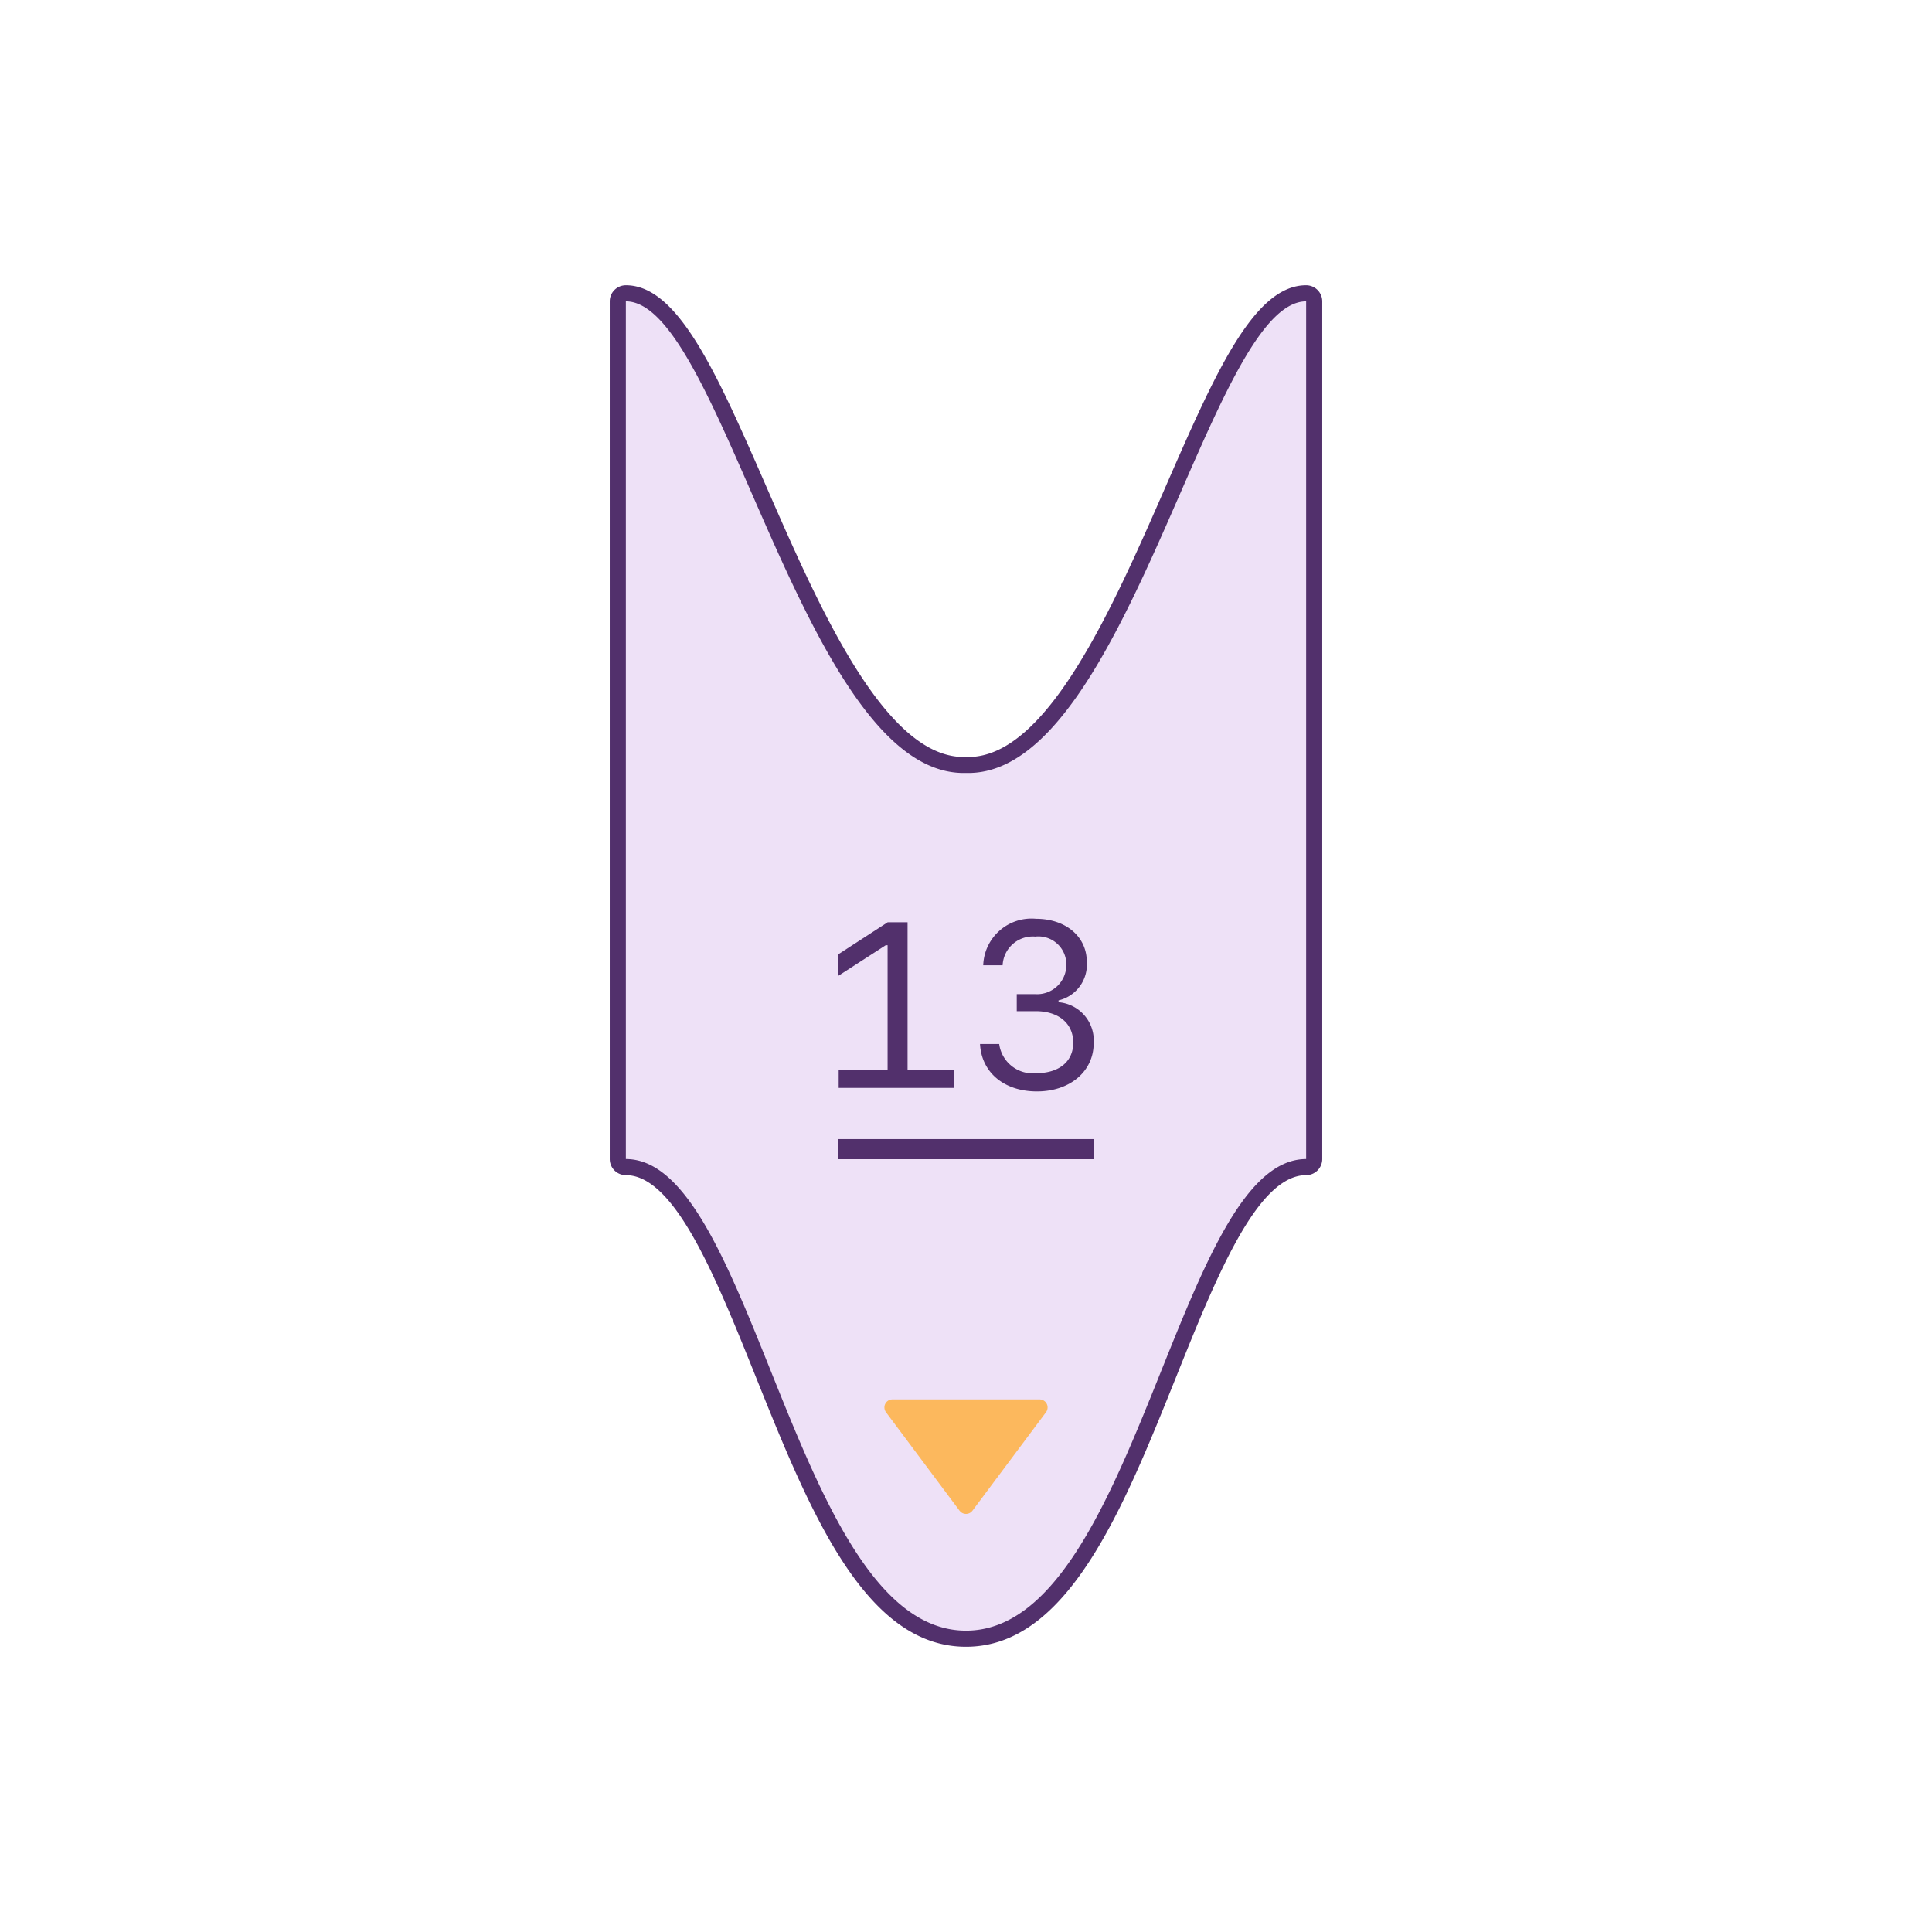 <svg id="time_2_" data-name="time (2)" xmlns="http://www.w3.org/2000/svg" viewBox="0 0 120 120"><title>problem-waiting</title><g id="ticket"><rect width="120" height="120" fill="none"/><path d="M60,101.782c-5.987,0-9.352-8.381-12.6-16.485-2.644-6.585-5.141-12.806-8.521-12.806a0.5,0.5,0,0,1-.5-0.5V18.718a0.5,0.5,0,0,1,.5-0.5c2.935,0,5.287,5.382,8.265,12.2,3.5,8.014,7.472,17.1,12.717,17.1h0.289c5.244,0,9.215-9.083,12.717-17.1,2.979-6.814,5.331-12.2,8.267-12.2a0.5,0.5,0,0,1,.5.5V71.991a0.5,0.5,0,0,1-.5.5c-3.381,0-5.878,6.221-8.521,12.806C69.352,93.4,65.987,101.782,60,101.782Z" transform="translate(0)" fill="#eee1f7"/><path d="M81.127,18.718V71.991c-7.994,0-10.563,29.291-21.127,29.291S46.867,71.991,38.873,71.991V18.718c5.967,0,11.084,29.293,20.983,29.293l0.144,0,0.144,0c9.9,0,15.016-29.293,20.983-29.293m0-1c-3.262,0-5.672,5.514-8.724,12.5-3.271,7.484-7.342,16.8-12.259,16.8l-0.115,0H59.971l-0.115,0c-4.918,0-8.989-9.314-12.26-16.8-3.051-6.981-5.461-12.5-8.723-12.5a1,1,0,0,0-1,1V71.991a1,1,0,0,0,1,1c3.043,0,5.592,6.351,8.058,12.492,3.315,8.259,6.744,16.8,13.069,16.8s9.753-8.54,13.069-16.8c2.465-6.142,5.015-12.492,8.058-12.492a1,1,0,0,0,1-1V18.718a1,1,0,0,0-1-1h0Z" transform="translate(0)" fill="#52306c"/><polygon points="60 93.532 55.432 87.418 60 87.418 64.568 87.418 60 93.532" fill="#fcb85d" stroke="#fcb85d" stroke-linecap="round" stroke-linejoin="round"/><path d="M59.266,66.467v1.105H52.092V66.467H55.13V58.709H55.016l-2.945,1.9V59.272l3.066-1.989h1.234v9.184h2.895Z" transform="translate(0)" fill="#52306c"/><path d="M63.152,61.746h1.119a1.819,1.819,0,0,0,1.961-1.833,1.738,1.738,0,0,0-1.932-1.74,1.875,1.875,0,0,0-2.025,1.783H61.07a3,3,0,0,1,3.28-2.888c1.84,0,3.152,1.105,3.152,2.667a2.28,2.28,0,0,1-1.754,2.4v0.114a2.383,2.383,0,0,1,2.182,2.546c0,1.747-1.469,2.995-3.522,2.995-2.032,0-3.444-1.169-3.537-2.945h1.191a2.1,2.1,0,0,0,2.31,1.811c1.412,0,2.289-.727,2.289-1.89,0-1.2-.906-1.961-2.332-1.961H63.152V61.746Z" transform="translate(0)" fill="#52306c"/><rect x="52.071" y="70.75" width="15.858" height="1.25" fill="#52306c"/></g></svg>